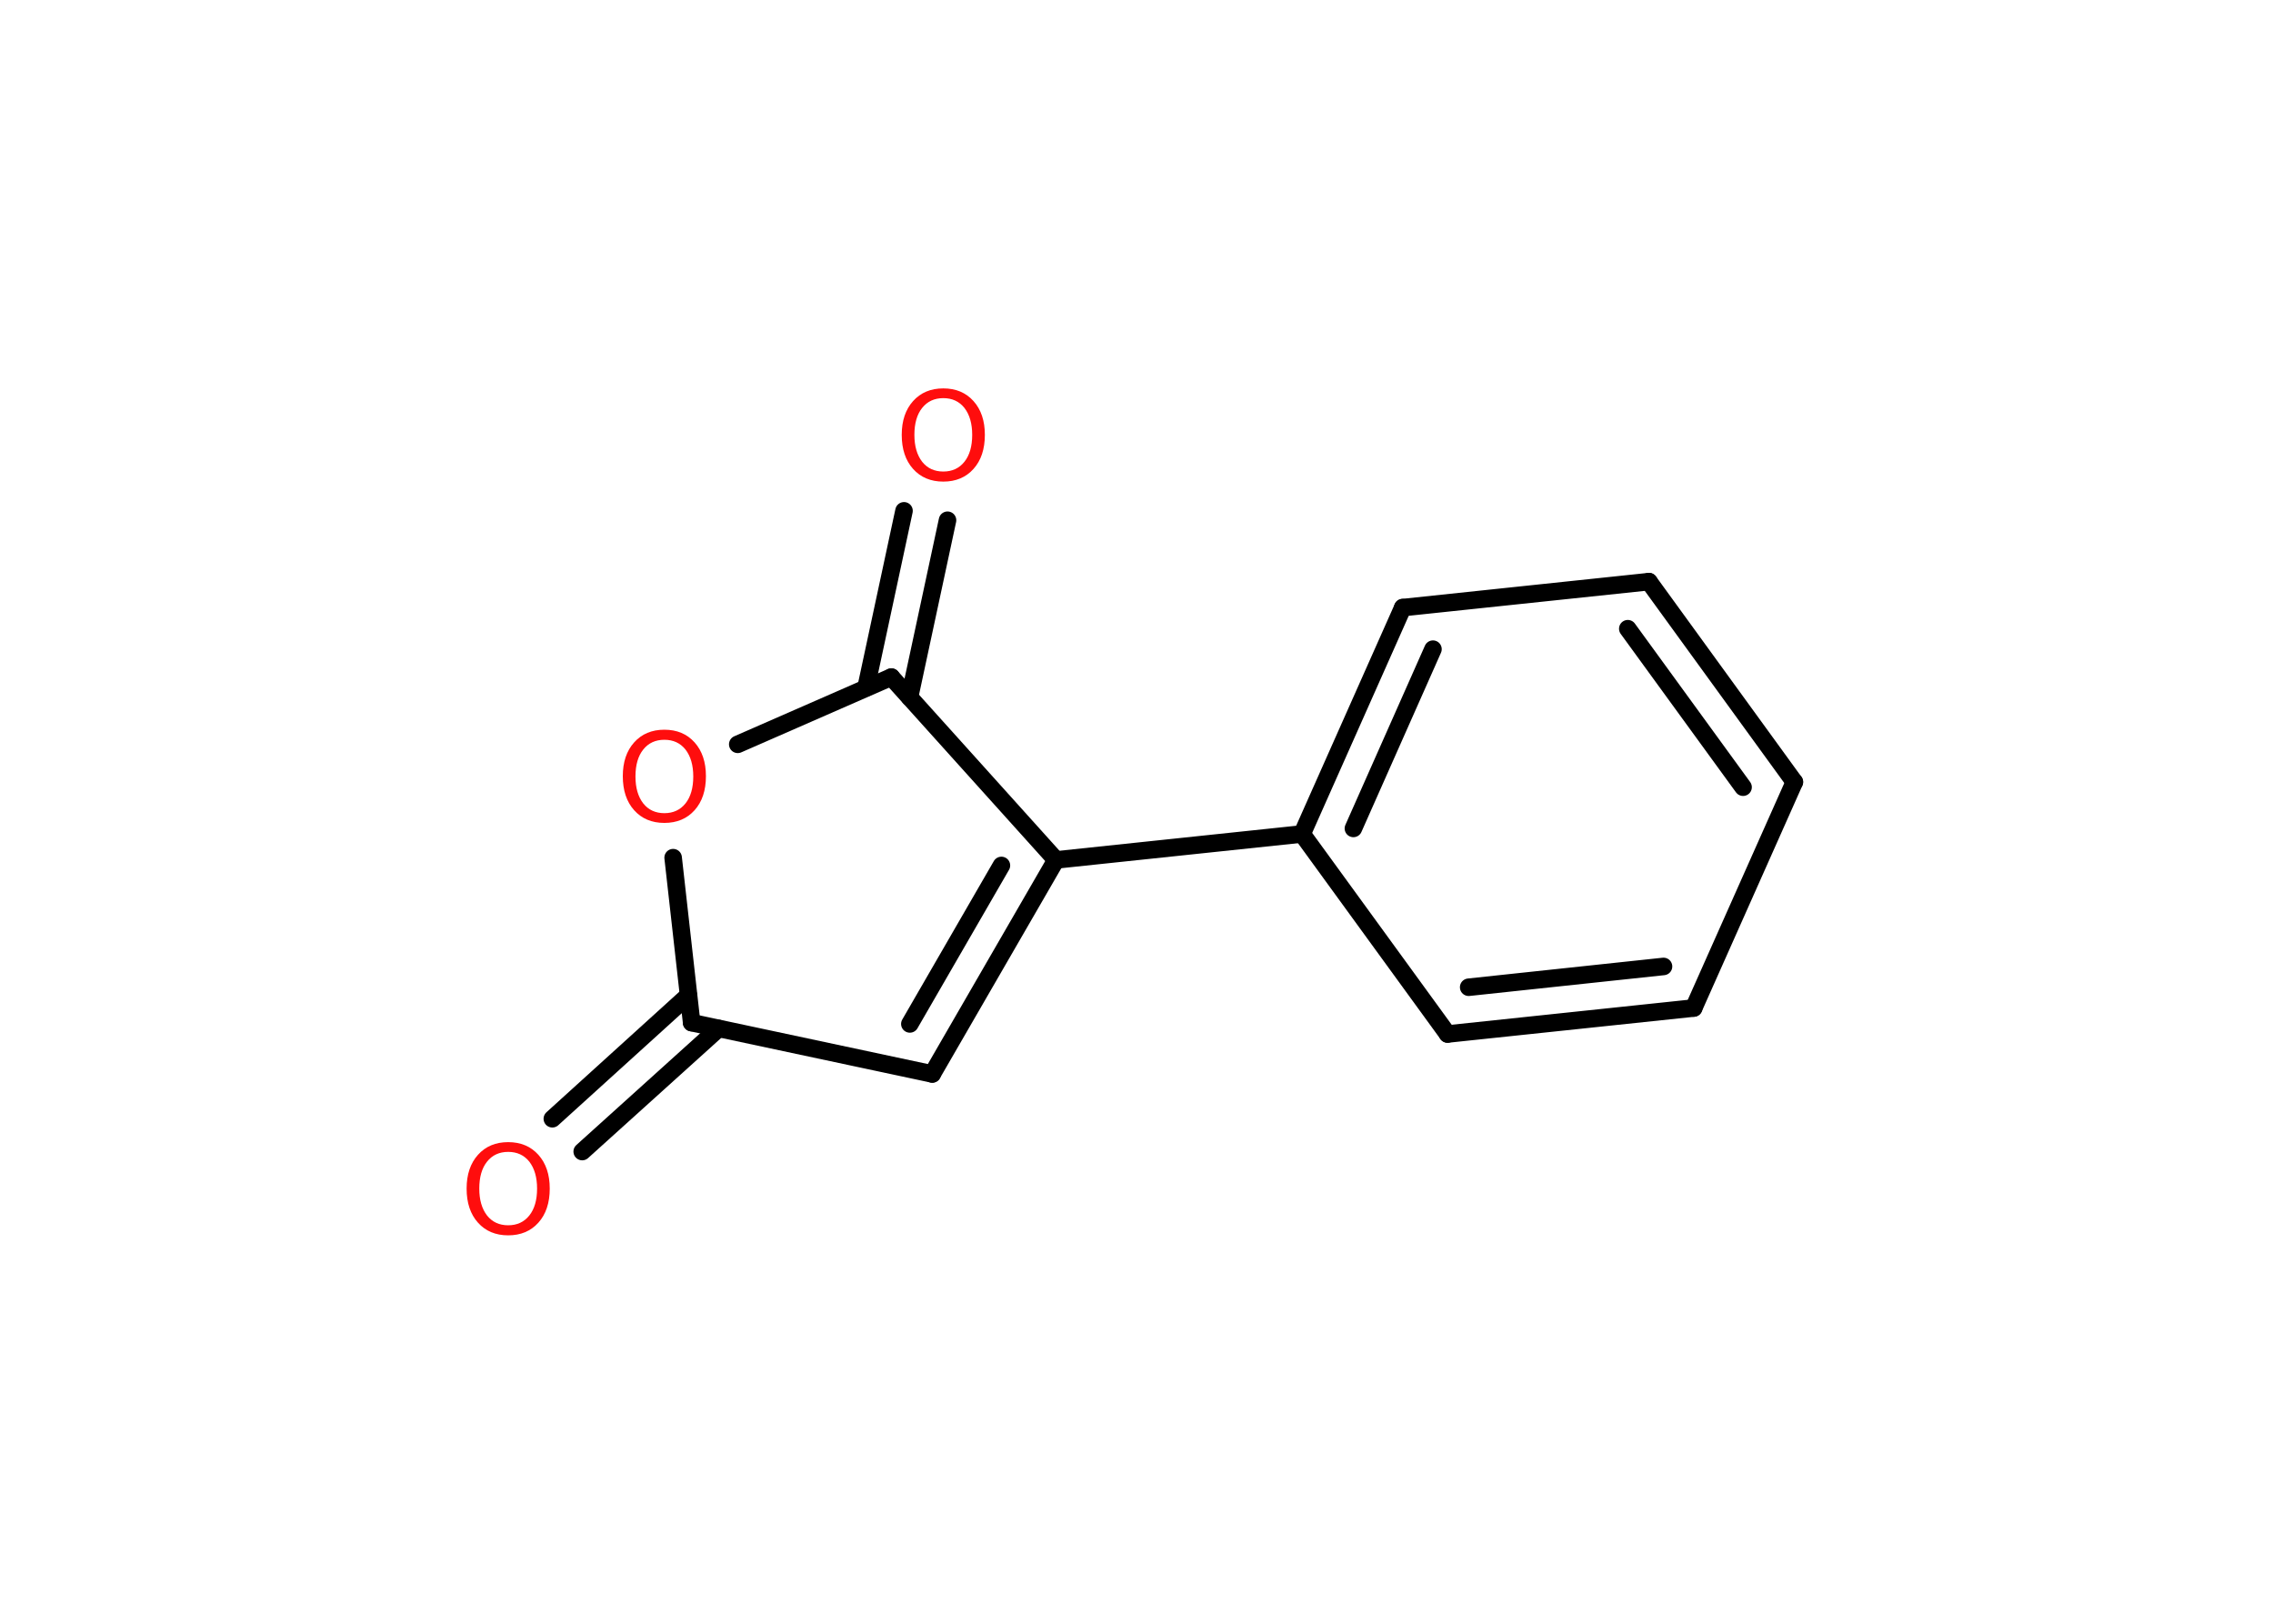 <?xml version='1.0' encoding='UTF-8'?>
<!DOCTYPE svg PUBLIC "-//W3C//DTD SVG 1.1//EN" "http://www.w3.org/Graphics/SVG/1.1/DTD/svg11.dtd">
<svg version='1.2' xmlns='http://www.w3.org/2000/svg' xmlns:xlink='http://www.w3.org/1999/xlink' width='70.0mm' height='50.0mm' viewBox='0 0 70.0 50.0'>
  <desc>Generated by the Chemistry Development Kit (http://github.com/cdk)</desc>
  <g stroke-linecap='round' stroke-linejoin='round' stroke='#000000' stroke-width='.54' fill='#FF0D0D'>
    <rect x='.0' y='.0' width='70.0' height='50.0' fill='#FFFFFF' stroke='none'/>
    <g id='mol1' class='mol'>
      <g id='mol1bnd1' class='bond'>
        <line x1='17.01' y1='34.45' x2='21.2' y2='30.65'/>
        <line x1='17.93' y1='35.46' x2='22.13' y2='31.67'/>
      </g>
      <line id='mol1bnd2' class='bond' x1='21.3' y1='31.49' x2='28.71' y2='33.07'/>
      <g id='mol1bnd3' class='bond'>
        <line x1='28.71' y1='33.07' x2='32.52' y2='26.48'/>
        <line x1='28.02' y1='31.53' x2='30.84' y2='26.65'/>
      </g>
      <line id='mol1bnd4' class='bond' x1='32.52' y1='26.48' x2='40.1' y2='25.68'/>
      <g id='mol1bnd5' class='bond'>
        <line x1='43.2' y1='18.71' x2='40.1' y2='25.68'/>
        <line x1='44.13' y1='19.99' x2='41.68' y2='25.51'/>
      </g>
      <line id='mol1bnd6' class='bond' x1='43.2' y1='18.71' x2='50.78' y2='17.91'/>
      <g id='mol1bnd7' class='bond'>
        <line x1='55.26' y1='24.08' x2='50.78' y2='17.91'/>
        <line x1='53.68' y1='24.24' x2='50.13' y2='19.36'/>
      </g>
      <line id='mol1bnd8' class='bond' x1='55.26' y1='24.08' x2='52.16' y2='31.04'/>
      <g id='mol1bnd9' class='bond'>
        <line x1='44.58' y1='31.84' x2='52.16' y2='31.04'/>
        <line x1='45.23' y1='30.4' x2='51.23' y2='29.76'/>
      </g>
      <line id='mol1bnd10' class='bond' x1='40.1' y1='25.68' x2='44.58' y2='31.84'/>
      <line id='mol1bnd11' class='bond' x1='32.52' y1='26.48' x2='27.45' y2='20.85'/>
      <g id='mol1bnd12' class='bond'>
        <line x1='26.67' y1='21.18' x2='27.84' y2='15.73'/>
        <line x1='28.01' y1='21.47' x2='29.18' y2='16.02'/>
      </g>
      <line id='mol1bnd13' class='bond' x1='27.45' y1='20.85' x2='22.72' y2='22.92'/>
      <line id='mol1bnd14' class='bond' x1='21.3' y1='31.49' x2='20.73' y2='26.41'/>
      <path id='mol1atm1' class='atom' d='M15.65 35.47q-.41 .0 -.65 .3q-.24 .3 -.24 .83q.0 .52 .24 .83q.24 .3 .65 .3q.41 .0 .65 -.3q.24 -.3 .24 -.83q.0 -.52 -.24 -.83q-.24 -.3 -.65 -.3zM15.65 35.17q.58 .0 .93 .39q.35 .39 .35 1.04q.0 .66 -.35 1.05q-.35 .39 -.93 .39q-.58 .0 -.93 -.39q-.35 -.39 -.35 -1.05q.0 -.65 .35 -1.04q.35 -.39 .93 -.39z' stroke='none'/>
      <path id='mol1atm12' class='atom' d='M29.05 12.26q-.41 .0 -.65 .3q-.24 .3 -.24 .83q.0 .52 .24 .83q.24 .3 .65 .3q.41 .0 .65 -.3q.24 -.3 .24 -.83q.0 -.52 -.24 -.83q-.24 -.3 -.65 -.3zM29.05 11.96q.58 .0 .93 .39q.35 .39 .35 1.04q.0 .66 -.35 1.05q-.35 .39 -.93 .39q-.58 .0 -.93 -.39q-.35 -.39 -.35 -1.05q.0 -.65 .35 -1.04q.35 -.39 .93 -.39z' stroke='none'/>
      <path id='mol1atm13' class='atom' d='M20.46 22.78q-.41 .0 -.65 .3q-.24 .3 -.24 .83q.0 .52 .24 .83q.24 .3 .65 .3q.41 .0 .65 -.3q.24 -.3 .24 -.83q.0 -.52 -.24 -.83q-.24 -.3 -.65 -.3zM20.46 22.47q.58 .0 .93 .39q.35 .39 .35 1.04q.0 .66 -.35 1.05q-.35 .39 -.93 .39q-.58 .0 -.93 -.39q-.35 -.39 -.35 -1.05q.0 -.65 .35 -1.04q.35 -.39 .93 -.39z' stroke='none'/>
    </g>
  </g>
</svg>
